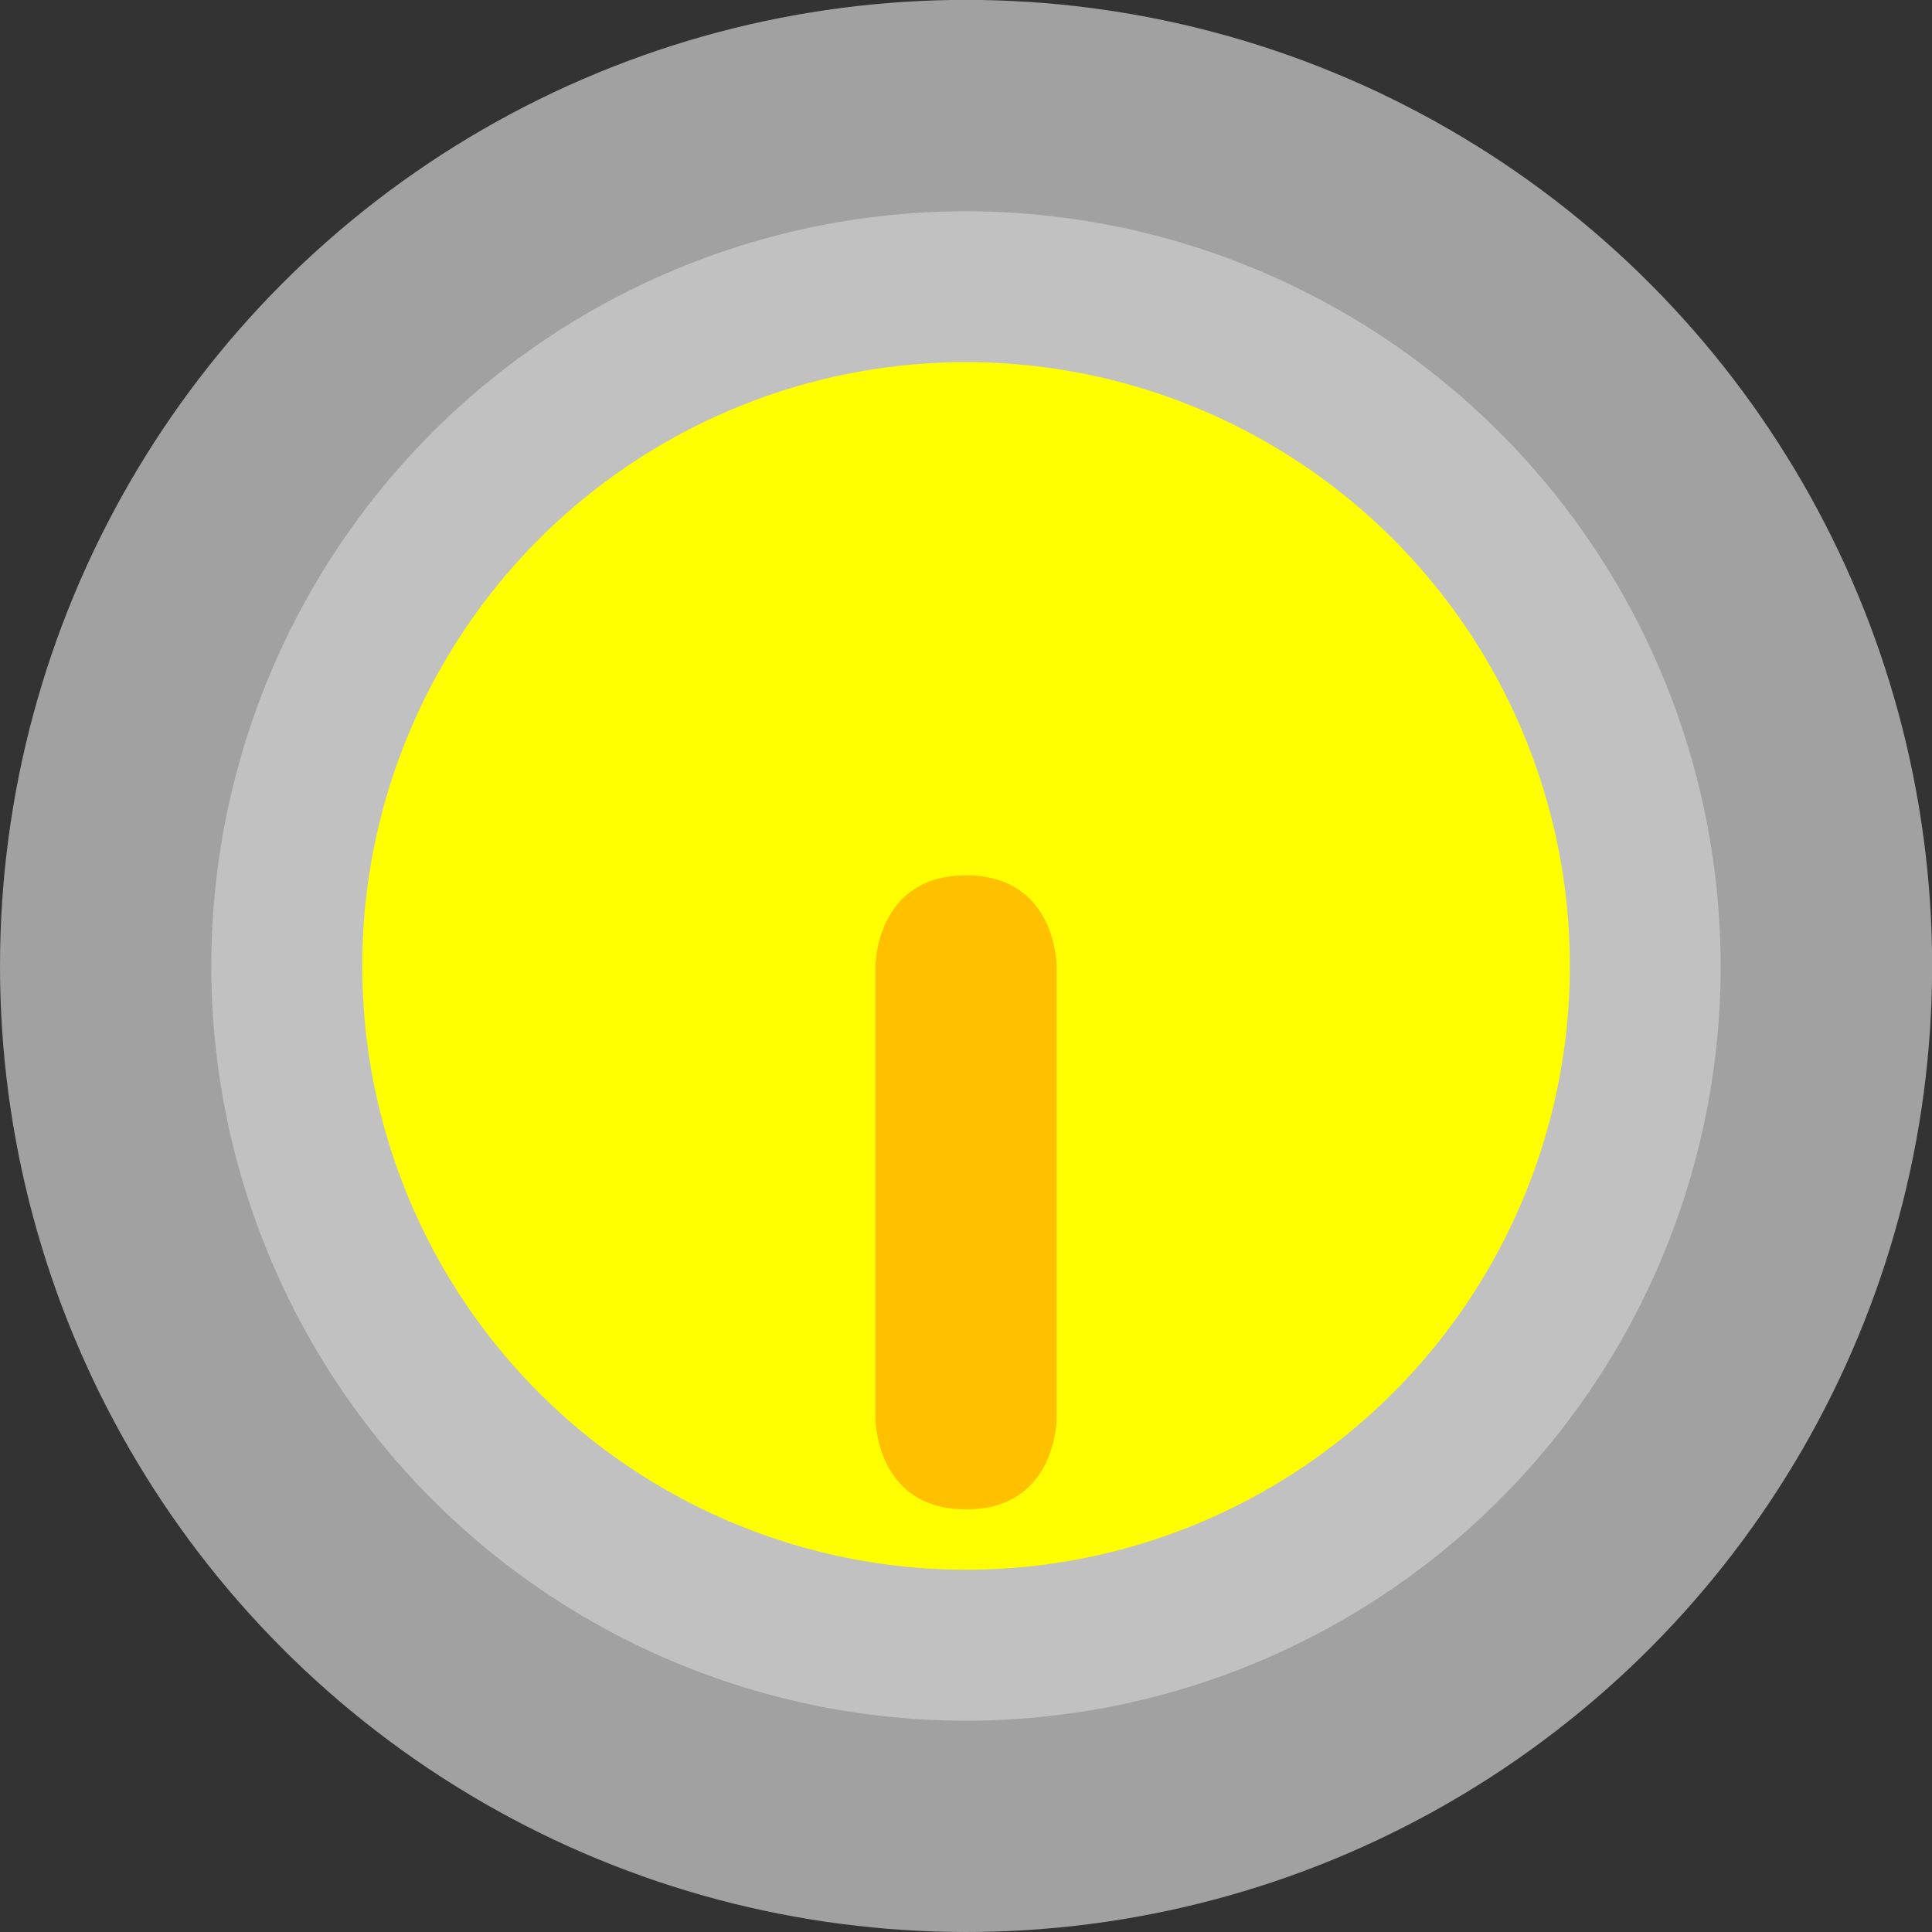 <?xml version="1.0" encoding="UTF-8" standalone="no"?>
<!-- Created with Inkscape (http://www.inkscape.org/) -->

<svg
   xmlns:dc="http://purl.org/dc/elements/1.1/"
   xmlns:cc="http://creativecommons.org/ns#"
   xmlns:rdf="http://www.w3.org/1999/02/22-rdf-syntax-ns#"
   xmlns:svg="http://www.w3.org/2000/svg"
   xmlns="http://www.w3.org/2000/svg"
   xmlns:sodipodi="http://sodipodi.sourceforge.net/DTD/sodipodi-0.dtd"
   xmlns:inkscape="http://www.inkscape.org/namespaces/inkscape"
   width="64"
   height="64"
   viewBox="0 0 16.933 16.933"
   version="1.1"
   id="svg8"
   inkscape:export-filename="S:\main\git\CurlingGame\icon.png"
   inkscape:export-xdpi="48"
   inkscape:export-ydpi="48"
   inkscape:version="0.92.1 r15371"
   sodipodi:docname="stone.svg">
  <rect x="0" y="0" width="16.933" height="16.933" fill="#333333" stroke="none"/>
  <defs
     id="defs2" />
  <sodipodi:namedview
     id="base"
     pagecolor="#ffffff"
     bordercolor="#666666"
     borderopacity="1.0"
     inkscape:pageopacity="0.0"
     inkscape:pageshadow="2"
     inkscape:zoom="5.6568543"
     inkscape:cx="24.184006"
     inkscape:cy="25.910851"
     inkscape:document-units="px"
     inkscape:current-layer="layer3"
     showgrid="true"
     units="px"
     inkscape:snap-bbox="true"
     inkscape:bbox-paths="true"
     inkscape:bbox-nodes="true"
     inkscape:snap-bbox-edge-midpoints="true"
     inkscape:object-paths="true"
     inkscape:snap-intersection-paths="true"
     inkscape:snap-smooth-nodes="true"
     inkscape:window-width="1366"
     inkscape:window-height="705"
     inkscape:window-x="-8"
     inkscape:window-y="-8"
     inkscape:window-maximized="1"
     showguides="true"
     inkscape:guide-bbox="true">
    <inkscape:grid
       type="xygrid"
       id="grid815"
       empspacing="4" />
    <sodipodi:guide
       position="8.467,-1.058"
       orientation="1,0"
       id="guide830"
       inkscape:locked="false" />
    <sodipodi:guide
       position="17.992,8.467"
       orientation="0,1"
       id="guide832"
       inkscape:locked="false" />
  </sodipodi:namedview>
  <g
     inkscape:label="yellow"
     inkscape:groupmode="layer"
     id="g853"
     transform="translate(0,-280.067)"
     style="display:inline"
     sodipodi:insensitive="true">
    <ellipse
       style="fill:#a1a1a1;fill-opacity:1;stroke:none;stroke-width:4.233;stroke-linecap:square;stroke-linejoin:round;stroke-miterlimit:4;stroke-dasharray:none;stroke-opacity:1"
       id="circle845"
       cx="8.467"
       cy="288.533"
       rx="8.467"
       ry="8.467" />
    <path
       style="fill:#c1c1c1;fill-opacity:1;stroke:none;stroke-width:4.183;stroke-linecap:square;stroke-linejoin:round;stroke-miterlimit:4;stroke-dasharray:none;stroke-opacity:1"
       id="path847"
       sodipodi:type="arc"
       sodipodi:cx="8.4666548"
       sodipodi:cy="288.53329"
       sodipodi:rx="6.6145716"
       sodipodi:ry="6.6145797"
       sodipodi:start="0"
       sodipodi:end="6.2761169"
       d="m 15.081,288.533 a 6.615,6.615 0 0 1 -6.603,6.615 6.615,6.615 0 0 1 -6.626,-6.591 6.615,6.615 0 0 1 6.579,-6.638 6.615,6.615 0 0 1 6.649,6.568"
       sodipodi:open="true" />
    <ellipse
       style="fill:#ffff00;fill-opacity:1;stroke:none;stroke-width:3.908;stroke-linecap:square;stroke-linejoin:round;stroke-miterlimit:4;stroke-dasharray:none;stroke-opacity:1"
       id="ellipse849"
       ry="5.292"
       rx="5.292"
       cy="288.533"
       cx="8.467" />
    <path
       style="fill:#ffc000;fill-opacity:1;stroke:none;stroke-width:0.265px;stroke-linecap:butt;stroke-linejoin:miter;stroke-opacity:1"
       d="m 7.673,288.533 c 0,0 -6e-7,-0.794 0.794,-0.794 0.794,0 0.794,0.794 0.794,0.794 l -10e-8,3.969 c 0,0 10e-8,0.794 -0.794,0.794 -0.794,0 -0.794,-0.794 -0.794,-0.794 z"
       id="path834"
       inkscape:connector-curvature="0"
       sodipodi:nodetypes="csccscc" />
  </g>
  <g
     style="display:none"
     transform="translate(0,-280.067)"
     id="g844"
     inkscape:groupmode="layer"
     inkscape:label="red">
    <ellipse
       ry="8.467"
       rx="8.467"
       cy="288.533"
       cx="8.467"
       id="ellipse836"
       style="fill:#a1a1a1;fill-opacity:1;stroke:none;stroke-width:4.233;stroke-linecap:square;stroke-linejoin:round;stroke-miterlimit:4;stroke-dasharray:none;stroke-opacity:1" />
    <path
       sodipodi:open="true"
       d="m 15.081,288.533 a 6.615,6.615 0 0 1 -6.603,6.615 6.615,6.615 0 0 1 -6.626,-6.591 6.615,6.615 0 0 1 6.579,-6.638 6.615,6.615 0 0 1 6.649,6.568"
       sodipodi:end="6.2761169"
       sodipodi:start="0"
       sodipodi:ry="6.6145797"
       sodipodi:rx="6.6145716"
       sodipodi:cy="288.53329"
       sodipodi:cx="8.4666548"
       sodipodi:type="arc"
       id="path838"
       style="fill:#c1c1c1;fill-opacity:1;stroke:none;stroke-width:4.183;stroke-linecap:square;stroke-linejoin:round;stroke-miterlimit:4;stroke-dasharray:none;stroke-opacity:1" />
    <ellipse
       cx="8.467"
       cy="288.533"
       rx="5.292"
       ry="5.292"
       id="ellipse840"
       style="fill:#ff0000;fill-opacity:1;stroke:none;stroke-width:3.908;stroke-linecap:square;stroke-linejoin:round;stroke-miterlimit:4;stroke-dasharray:none;stroke-opacity:1" />
    <path
       sodipodi:nodetypes="csccscc"
       inkscape:connector-curvature="0"
       id="path842"
       d="m 7.673,288.533 c 0,0 -6e-7,-0.794 0.794,-0.794 0.794,0 0.794,0.794 0.794,0.794 l -10e-8,3.969 c 0,0 10e-8,0.794 -0.794,0.794 -0.794,0 -0.794,-0.794 -0.794,-0.794 z"
       style="fill:#c00000;fill-opacity:1;stroke:none;stroke-width:0.265px;stroke-linecap:butt;stroke-linejoin:miter;stroke-opacity:1" />
  </g>
  <g
     inkscape:groupmode="layer"
     id="layer3"
     inkscape:label="透明化"
     style="display:none">
    <rect
       style="fill:#070000;fill-opacity:1;stroke:none;stroke-width:3.175;stroke-linecap:square;stroke-linejoin:round;stroke-miterlimit:4;stroke-dasharray:none;stroke-opacity:1"
       id="rect829"
       width="16.933"
       height="16.933"
       x="0"
       y="0" />
    <path
       style="fill:#ffffff;fill-opacity:1;stroke:none;stroke-width:4.233;stroke-linecap:square;stroke-linejoin:round;stroke-miterlimit:4;stroke-dasharray:none;stroke-opacity:1"
       id="path833"
       sodipodi:type="arc"
       sodipodi:cx="8.4666672"
       sodipodi:cy="8.4666662"
       sodipodi:rx="8.4666672"
       sodipodi:ry="8.4666672"
       sodipodi:start="0"
       sodipodi:end="6.2761167"
       sodipodi:open="true"
       d="M 16.933,8.467 A 8.467,8.467 0 0 1 8.482,16.933 8.467,8.467 0 0 1 5.2879793e-5,8.497 8.467,8.467 0 0 1 8.422,1.180257e-4 8.467,8.467 0 0 1 16.933,8.407" />
  </g>
</svg>
